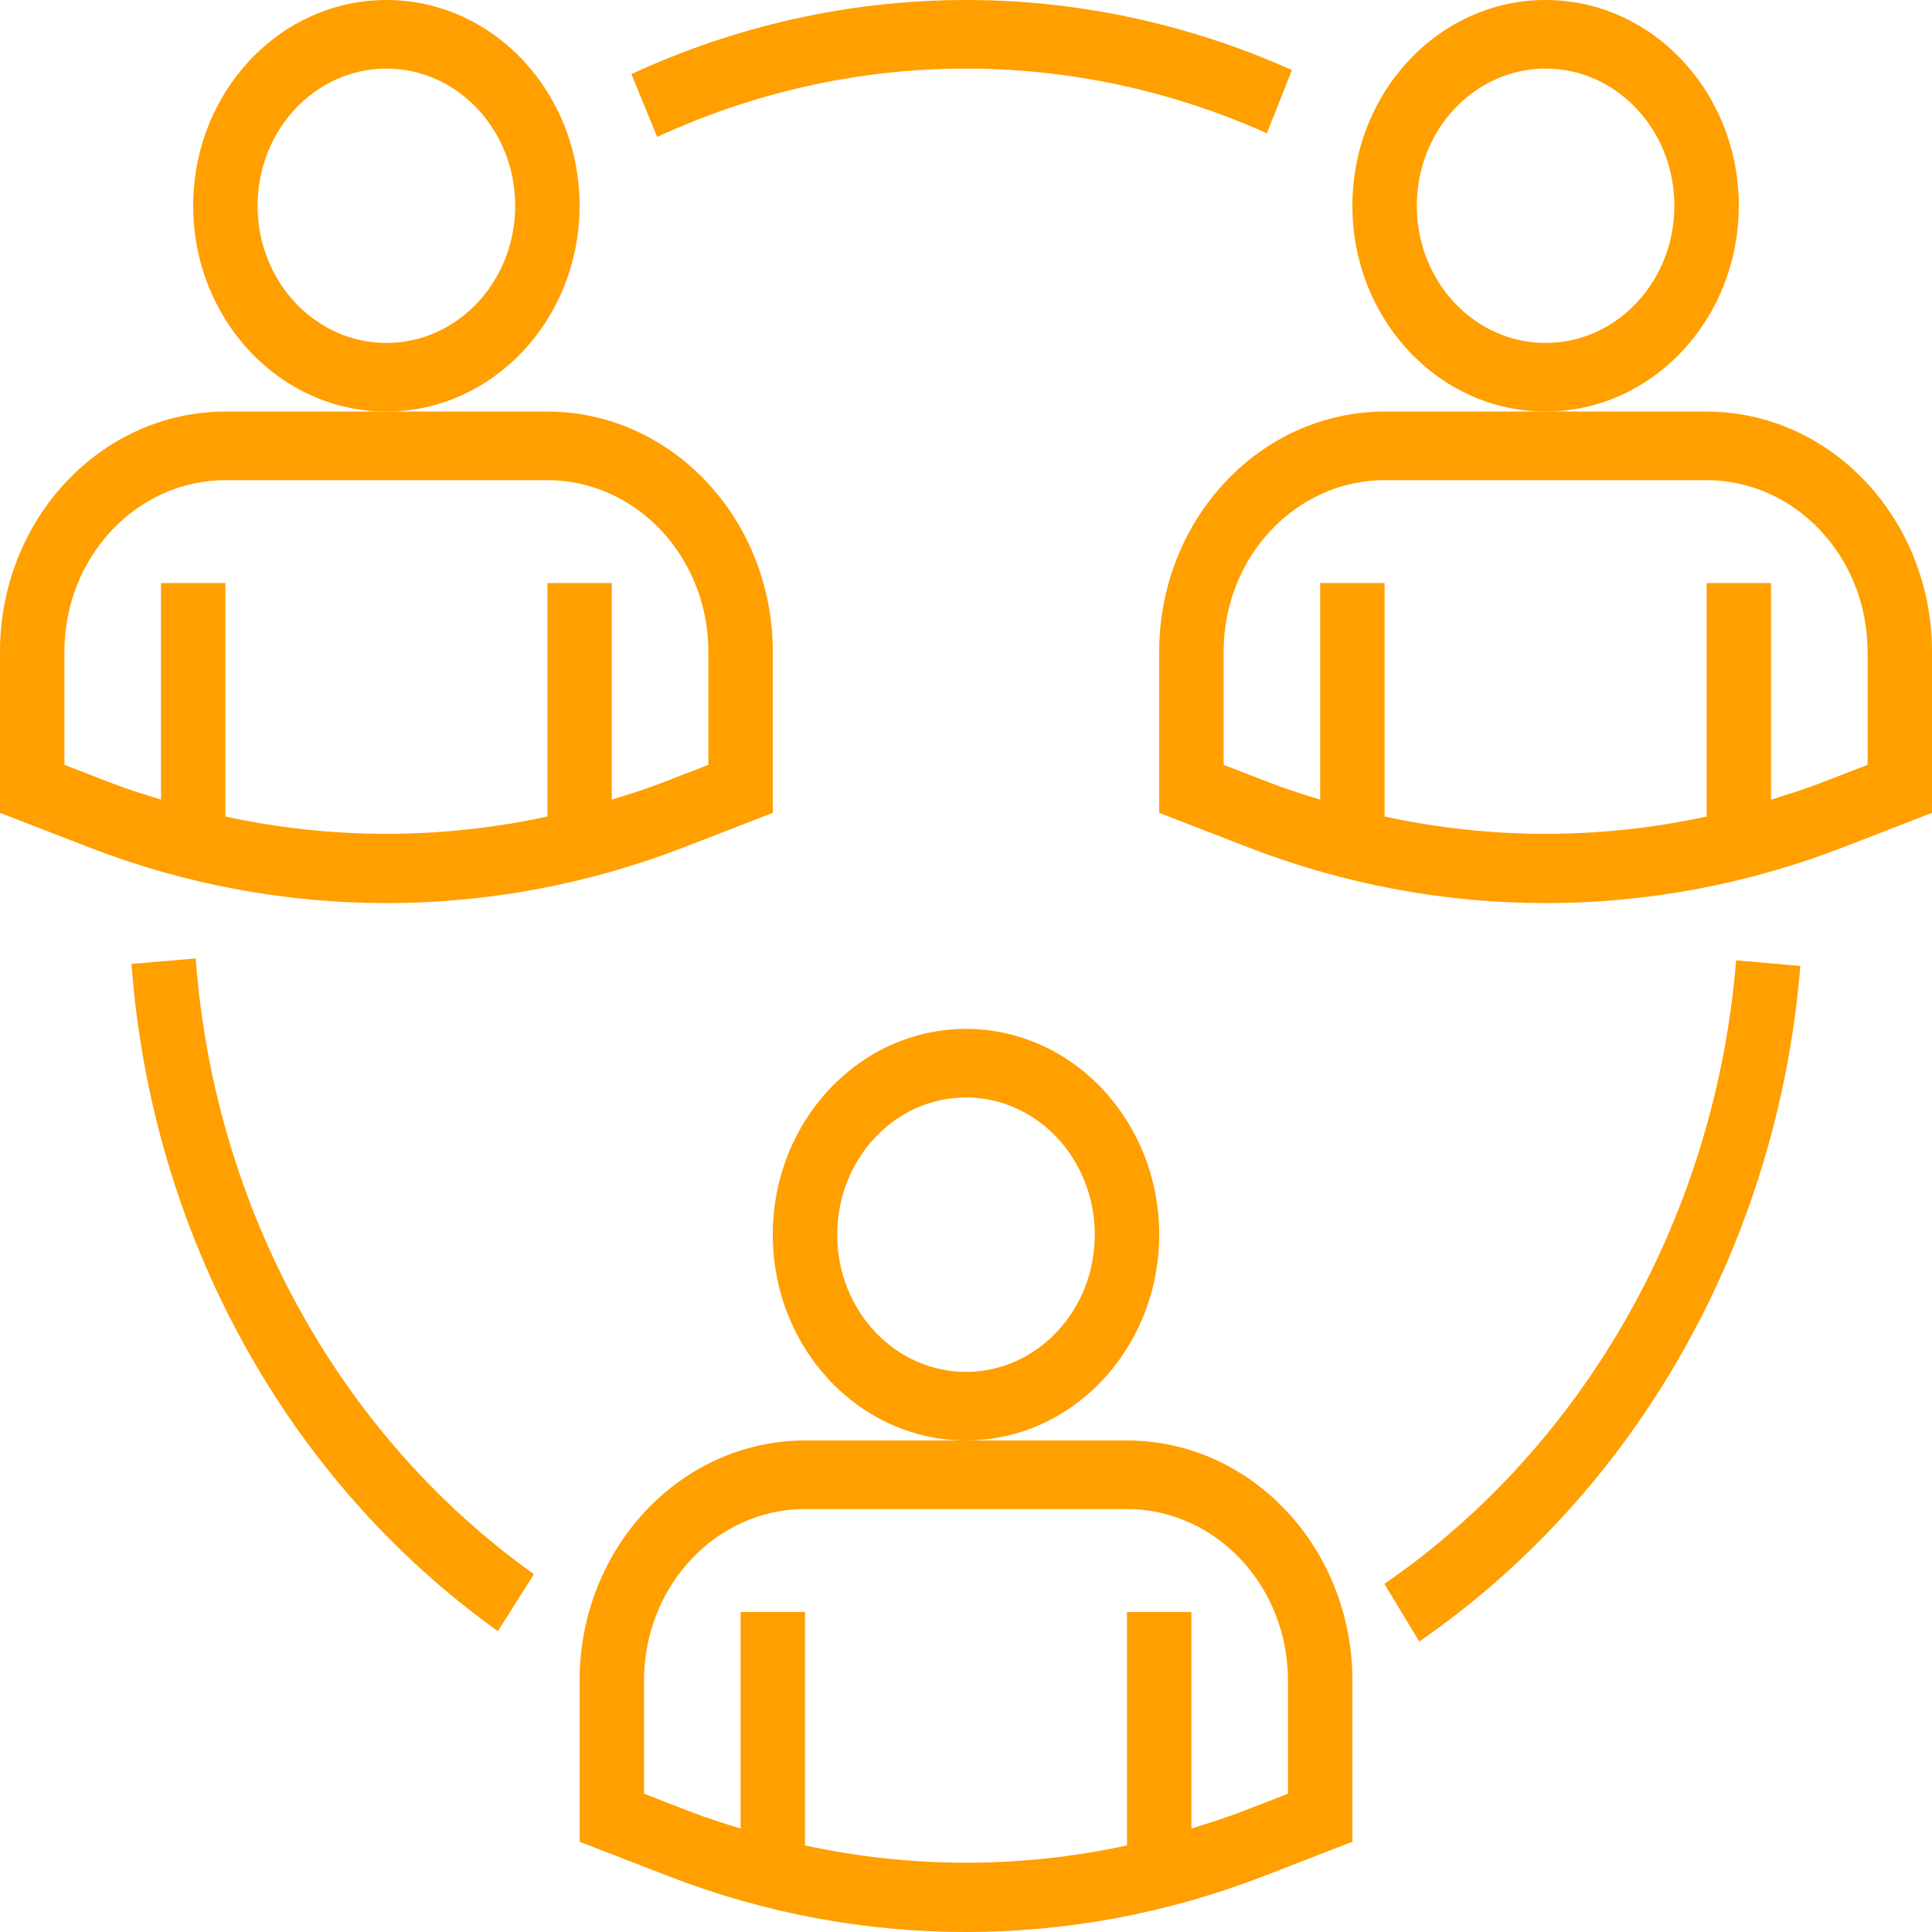 <svg width="74" height="74" viewBox="0 0 74 74" fill="none" xmlns="http://www.w3.org/2000/svg">
<path d="M37 55.173C32.914 55.173 29.6 51.644 29.6 47.291C29.6 42.939 32.914 39.409 37 39.409C41.086 39.409 44.4 42.939 44.4 47.291C44.396 51.642 41.085 55.168 37 55.173ZM37 42.036C34.276 42.036 32.067 44.389 32.067 47.291C32.067 50.193 34.276 52.546 37 52.546C39.724 52.546 41.933 50.193 41.933 47.291C41.933 44.389 39.724 42.036 37 42.036Z" fill="#FF9F00"/>
<path d="M14.8 15.764C10.714 15.764 7.4 12.235 7.4 7.882C7.4 3.53 10.714 0 14.8 0C18.886 0 22.2 3.53 22.2 7.882C22.196 12.233 18.885 15.759 14.8 15.764ZM14.8 2.627C12.076 2.627 9.867 4.98 9.867 7.882C9.867 10.784 12.076 13.136 14.8 13.136C17.524 13.136 19.733 10.784 19.733 7.882C19.733 4.98 17.524 2.627 14.8 2.627Z" fill="#FF9F00"/>
<path d="M59.2 15.764C55.114 15.764 51.8 12.235 51.8 7.882C51.8 3.53 55.114 0 59.2 0C63.286 0 66.6 3.53 66.6 7.882C66.596 12.233 63.285 15.759 59.2 15.764ZM59.2 2.627C56.476 2.627 54.267 4.98 54.267 7.882C54.267 10.784 56.476 13.136 59.2 13.136C61.924 13.136 64.133 10.784 64.133 7.882C64.133 4.98 61.924 2.627 59.2 2.627Z" fill="#FF9F00"/>
<path d="M19.07 62.475C10.971 56.69 5.801 47.276 5.037 36.921L7.496 36.711C8.203 46.269 12.974 54.957 20.45 60.296L19.07 62.475Z" fill="#FF9F00"/>
<path d="M54.363 62.873L53.026 60.667C60.736 55.345 65.707 46.531 66.498 36.782L68.957 36.999C68.1 47.56 62.715 57.108 54.363 62.873Z" fill="#FF9F00"/>
<path d="M25.172 5.246L24.184 2.838C32.244 -0.892 41.385 -0.947 49.484 2.685L48.523 5.105C41.048 1.753 32.611 1.804 25.172 5.246H25.172Z" fill="#FF9F00"/>
<path d="M20.967 15.764H8.633C3.868 15.769 0.005 19.883 0 24.959V31.134L3.419 32.459C10.772 35.302 18.828 35.302 26.181 32.459L29.6 31.134V24.959C29.595 19.883 25.732 15.769 20.967 15.764ZM27.133 29.294L25.337 29.99C24.71 30.232 24.071 30.429 23.433 30.627V22.332H20.967V31.274C16.898 32.158 12.702 32.158 8.633 31.274V22.332H6.167V30.627C5.529 30.429 4.89 30.234 4.263 29.99L2.467 29.294V24.959C2.471 21.333 5.229 18.396 8.633 18.391H20.967C24.371 18.396 27.129 21.333 27.133 24.959V29.294Z" fill="#FF9F00"/>
<path d="M65.367 15.764H53.033C48.268 15.769 44.405 19.883 44.4 24.959V31.134L47.819 32.459C55.172 35.302 63.228 35.302 70.581 32.459L74 31.134V24.959C73.995 19.883 70.132 15.769 65.367 15.764ZM71.533 29.294L69.737 29.99C69.11 30.232 68.471 30.429 67.833 30.627V22.332H65.367V31.274C61.298 32.158 57.102 32.158 53.033 31.274V22.332H50.567V30.627C49.929 30.429 49.29 30.234 48.663 29.99L46.867 29.294V24.959C46.871 21.333 49.629 18.396 53.033 18.391H65.367C68.771 18.396 71.529 21.333 71.533 24.959V29.294Z" fill="#FF9F00"/>
<path d="M43.167 55.173H30.833C26.068 55.179 22.205 59.292 22.2 64.368V70.543L25.619 71.868C32.972 74.711 41.028 74.711 48.381 71.868L51.8 70.543V64.368C51.795 59.292 47.932 55.179 43.167 55.173ZM49.333 68.703L47.537 69.399C46.91 69.641 46.271 69.838 45.633 70.037V61.741H43.167V70.683C39.098 71.567 34.902 71.567 30.833 70.683V61.741H28.367V70.037C27.729 69.838 27.09 69.643 26.463 69.399L24.667 68.703V64.368C24.671 60.742 27.429 57.805 30.833 57.8H43.167C46.571 57.805 49.329 60.742 49.333 64.368V68.703Z" fill="#FF9F00"/>
</svg>
